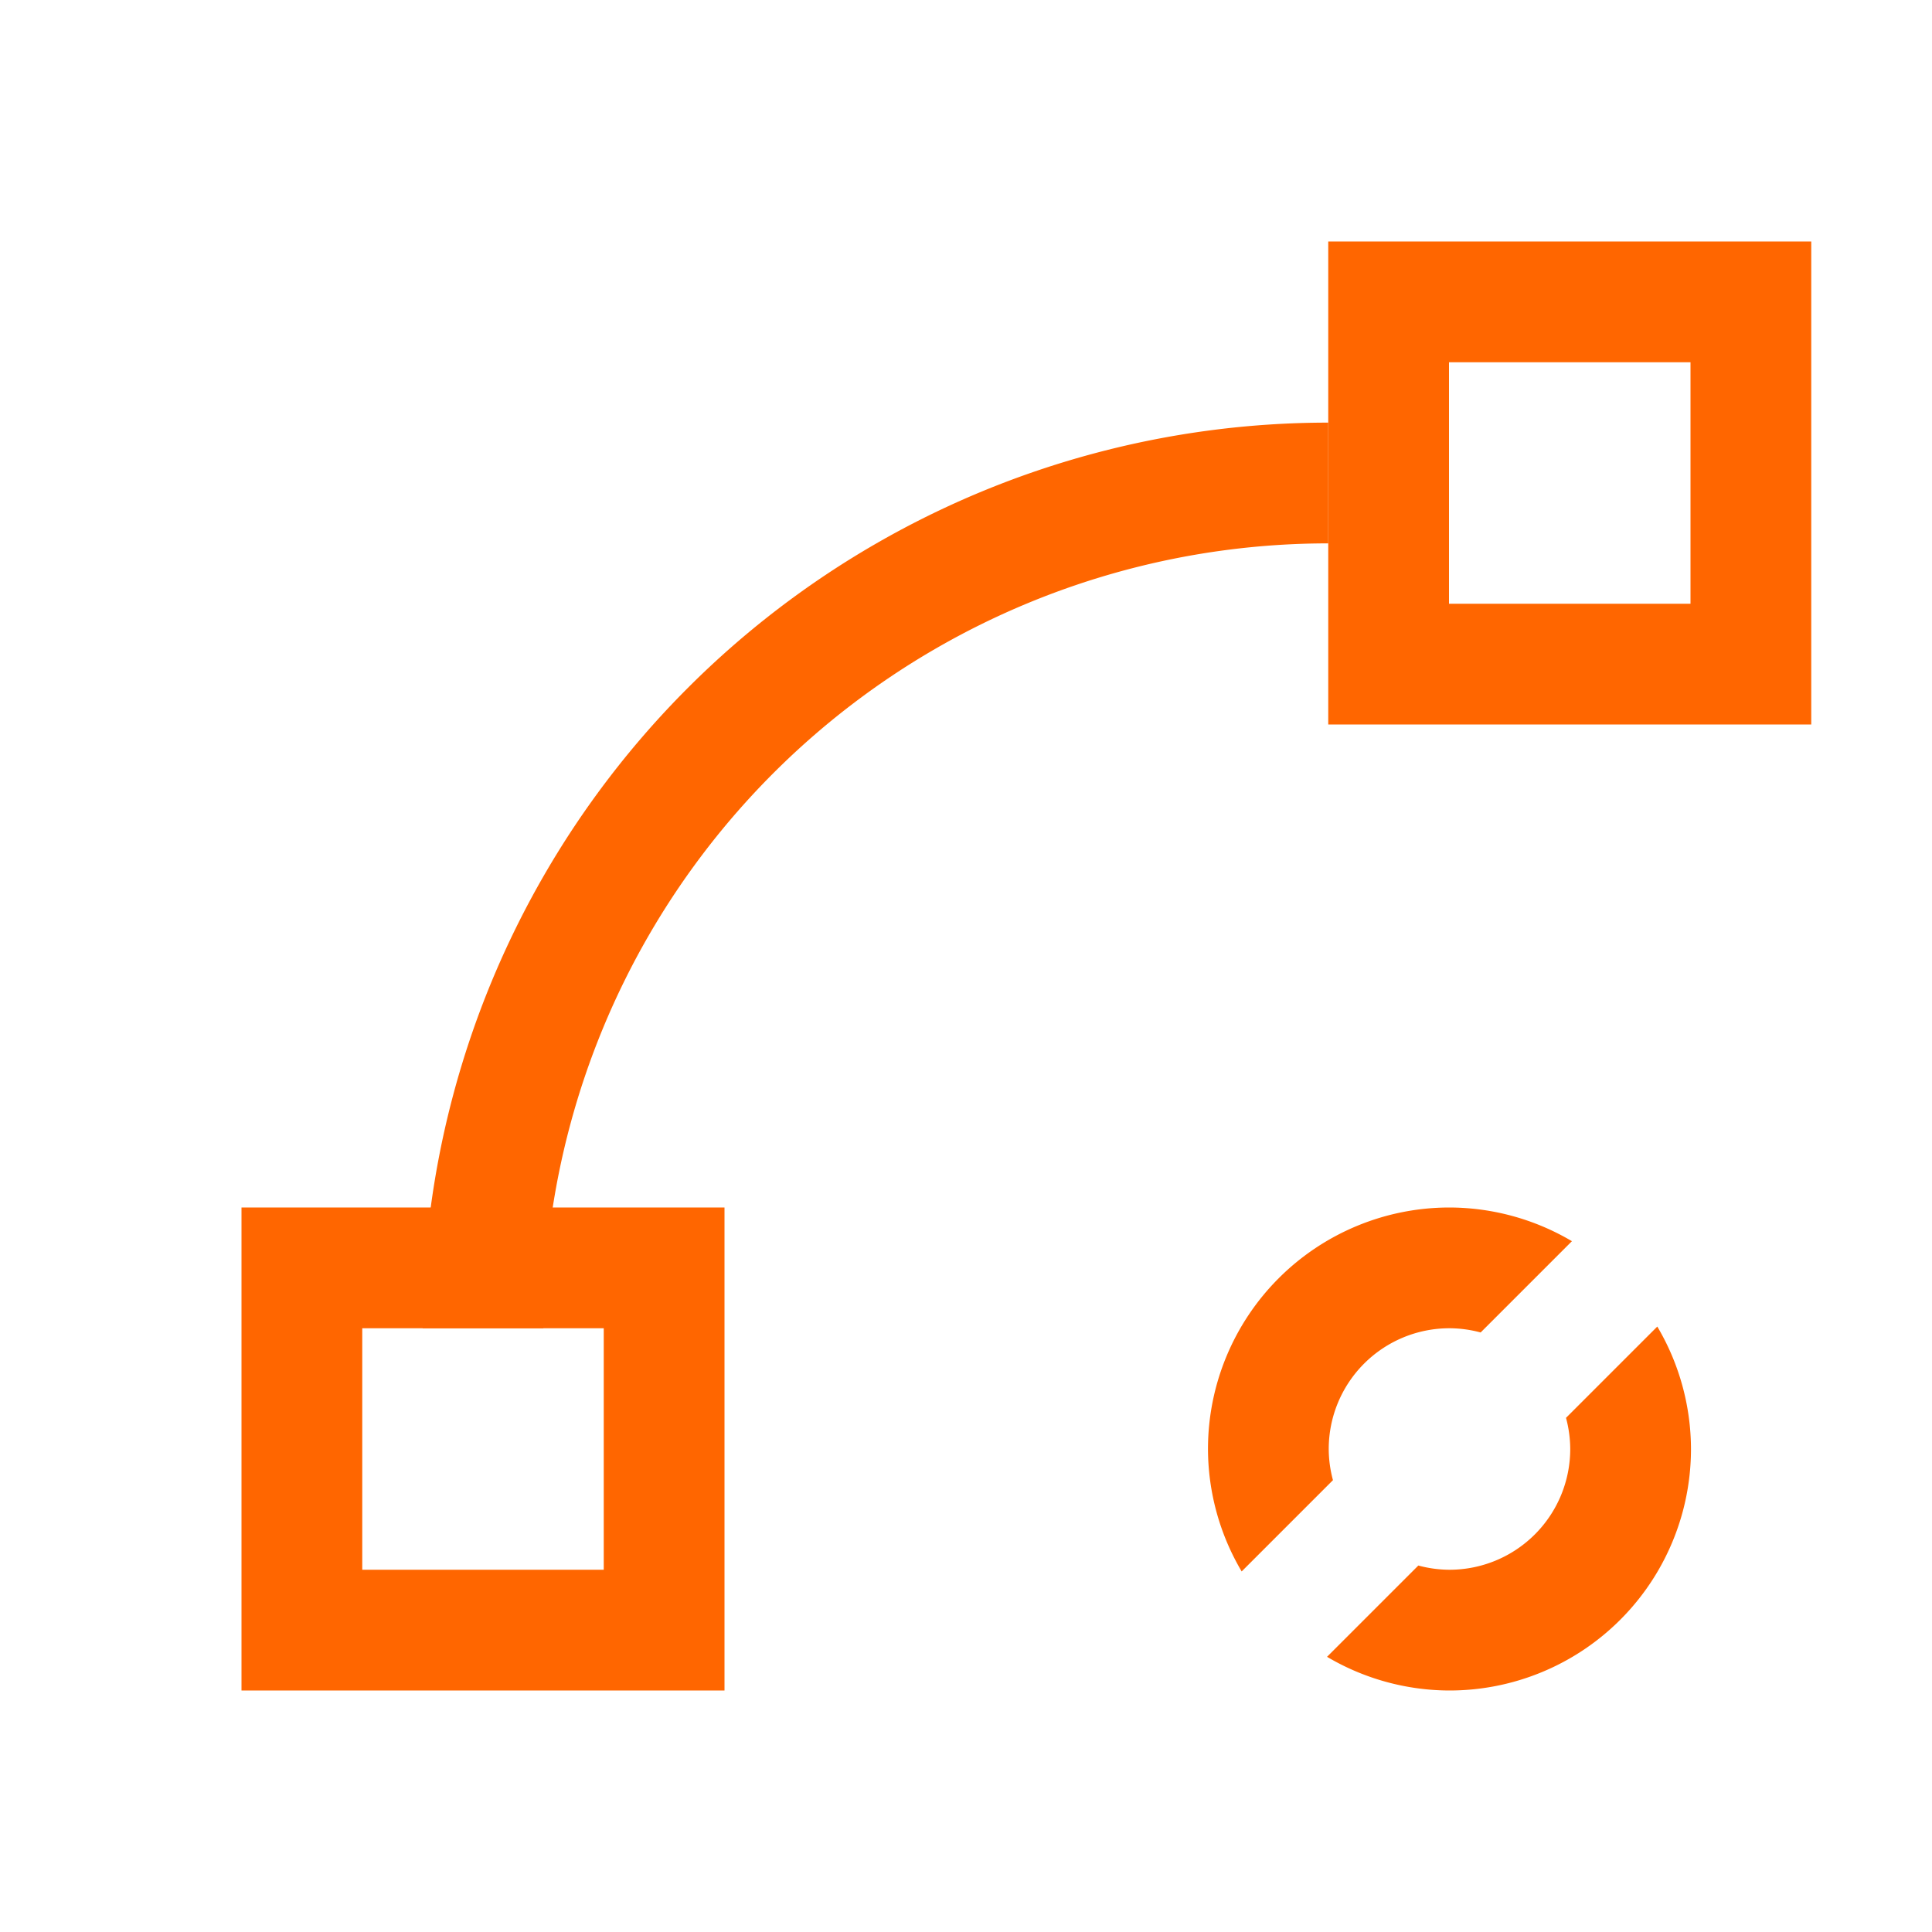 <svg xmlns="http://www.w3.org/2000/svg" viewBox="0 0 16 16">
  <defs id="defs3051">
    <style type="text/css" id="current-color-scheme">
      .ColorScheme-Text {
        color:#232629;
      }
      .ColorScheme-Highlight {
        color:#00ff00;
      }
      </style>
  </defs>
  <path 
        style="fill:#ff6600;fill-opacity:1;stroke:none"
        d="M 11 3.5 A 7.5 7.5 0 0 0 3.5 11 L 4.5 11 A 6.5 6.5 0 0 1 11 4.5 L 11 3.5 z M 12.004 10 A 2 2 0 0 0 10.004 12 A 2 2 0 0 0 10.283 13.014 L 11.039 12.258 A 1 1 0 0 1 11.004 12 A 1 1 0 0 1 12.004 11 A 1 1 0 0 1 12.262 11.035 L 13.018 10.279 A 2 2 0 0 0 12.004 10 z M 13.725 10.986 L 12.969 11.742 A 1 1 0 0 1 13.004 12 A 1 1 0 0 1 12.004 13 A 1 1 0 0 1 11.746 12.965 L 10.99 13.721 A 2 2 0 0 0 12.004 14 A 2 2 0 0 0 14.004 12 A 2 2 0 0 0 13.725 10.986 z "
        class="ColorScheme-Text"
        />
  <path
        style="fill:#ff6600;fill-opacity:1;stroke:none"
        d="M 11 2 L 11 6 L 15 6 L 15 2 L 11 2 z M 12 3 L 14 3 L 14 5 L 12 5 L 12 3 z M 2 10 L 2 14 L 6 14 L 6 10 L 2 10 z M 3 11 L 5 11 L 5 13 L 3 13 L 3 11 z "
        class="ColorScheme-Highlight"
      />
</svg>
